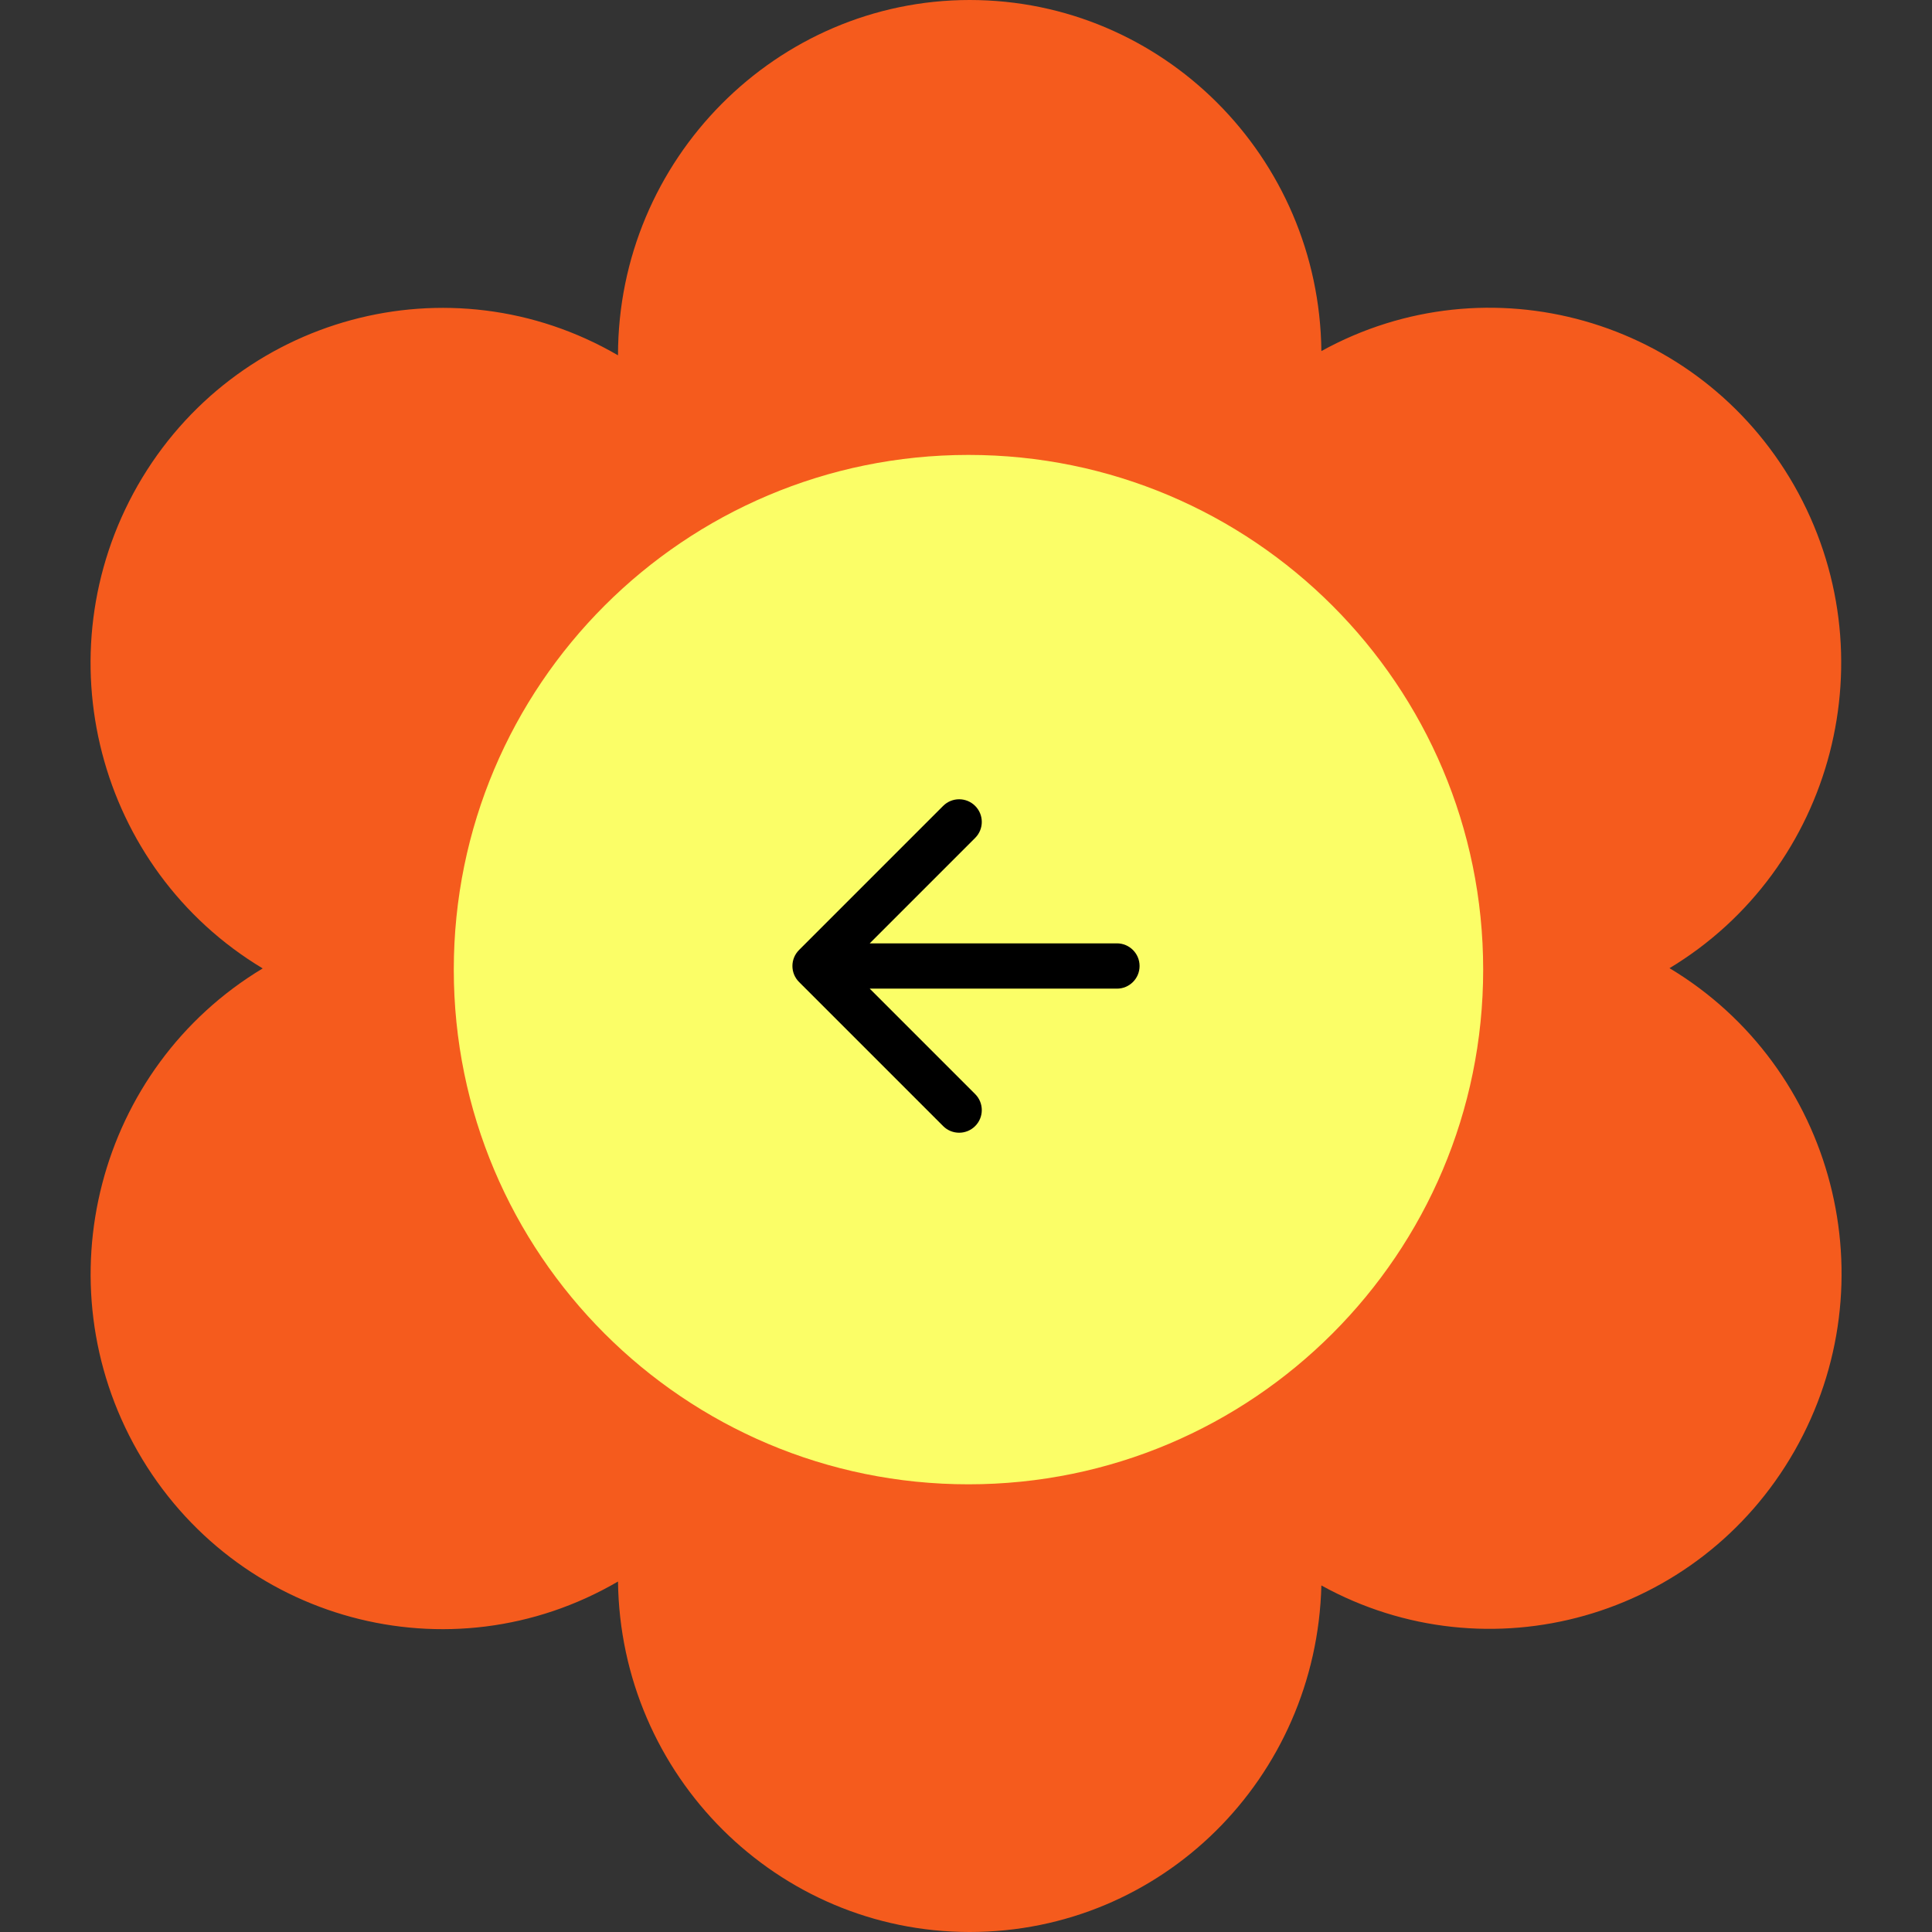 <svg width="256" height="256" viewBox="0 0 256 256" fill="none" xmlns="http://www.w3.org/2000/svg">
<rect x="0" y="0" width="256" height="256" fill="#333333" stroke="none"/>
<path fill-rule="evenodd" clip-rule="evenodd" d="M221.169 128.32C243.049 115.16 250.489 86.68 237.729 64.32C225.049 42.16 197.209 34.32 175.089 46.52C174.809 20.76 154.049 0 128.489 0C102.929 0 81.889 21.08 81.889 47.08C59.609 34.12 31.129 41.84 18.249 64.32C5.489 86.68 12.889 115.16 34.809 128.32C12.929 141.48 5.489 169.96 18.249 192.32C31.129 214.84 59.609 222.56 81.889 209.56C82.209 235.28 102.969 256 128.489 256C154.009 256 174.449 235.56 175.089 210.08C197.209 222.28 225.089 214.48 237.769 192.28C250.529 169.92 243.129 141.44 221.209 128.28" fill="#F55B1D"/>
<path d="M128.329 196.679C165.995 196.679 196.529 166.145 196.529 128.479C196.529 90.814 165.995 60.279 128.329 60.279C90.663 60.279 60.129 90.814 60.129 128.479C60.129 166.145 90.663 196.679 128.329 196.679Z" fill="#FBFE67"/>
<path d="M148 131C149.657 131 151 129.657 151 128C151 126.343 149.657 125 148 125V131ZM105.879 125.879C104.707 127.05 104.707 128.95 105.879 130.121L124.971 149.213C126.142 150.385 128.042 150.385 129.213 149.213C130.385 148.042 130.385 146.142 129.213 144.971L112.243 128L129.213 111.029C130.385 109.858 130.385 107.958 129.213 106.787C128.042 105.615 126.142 105.615 124.971 106.787L105.879 125.879ZM148 125H108V131H148V125Z" fill="black"/>
</svg>
